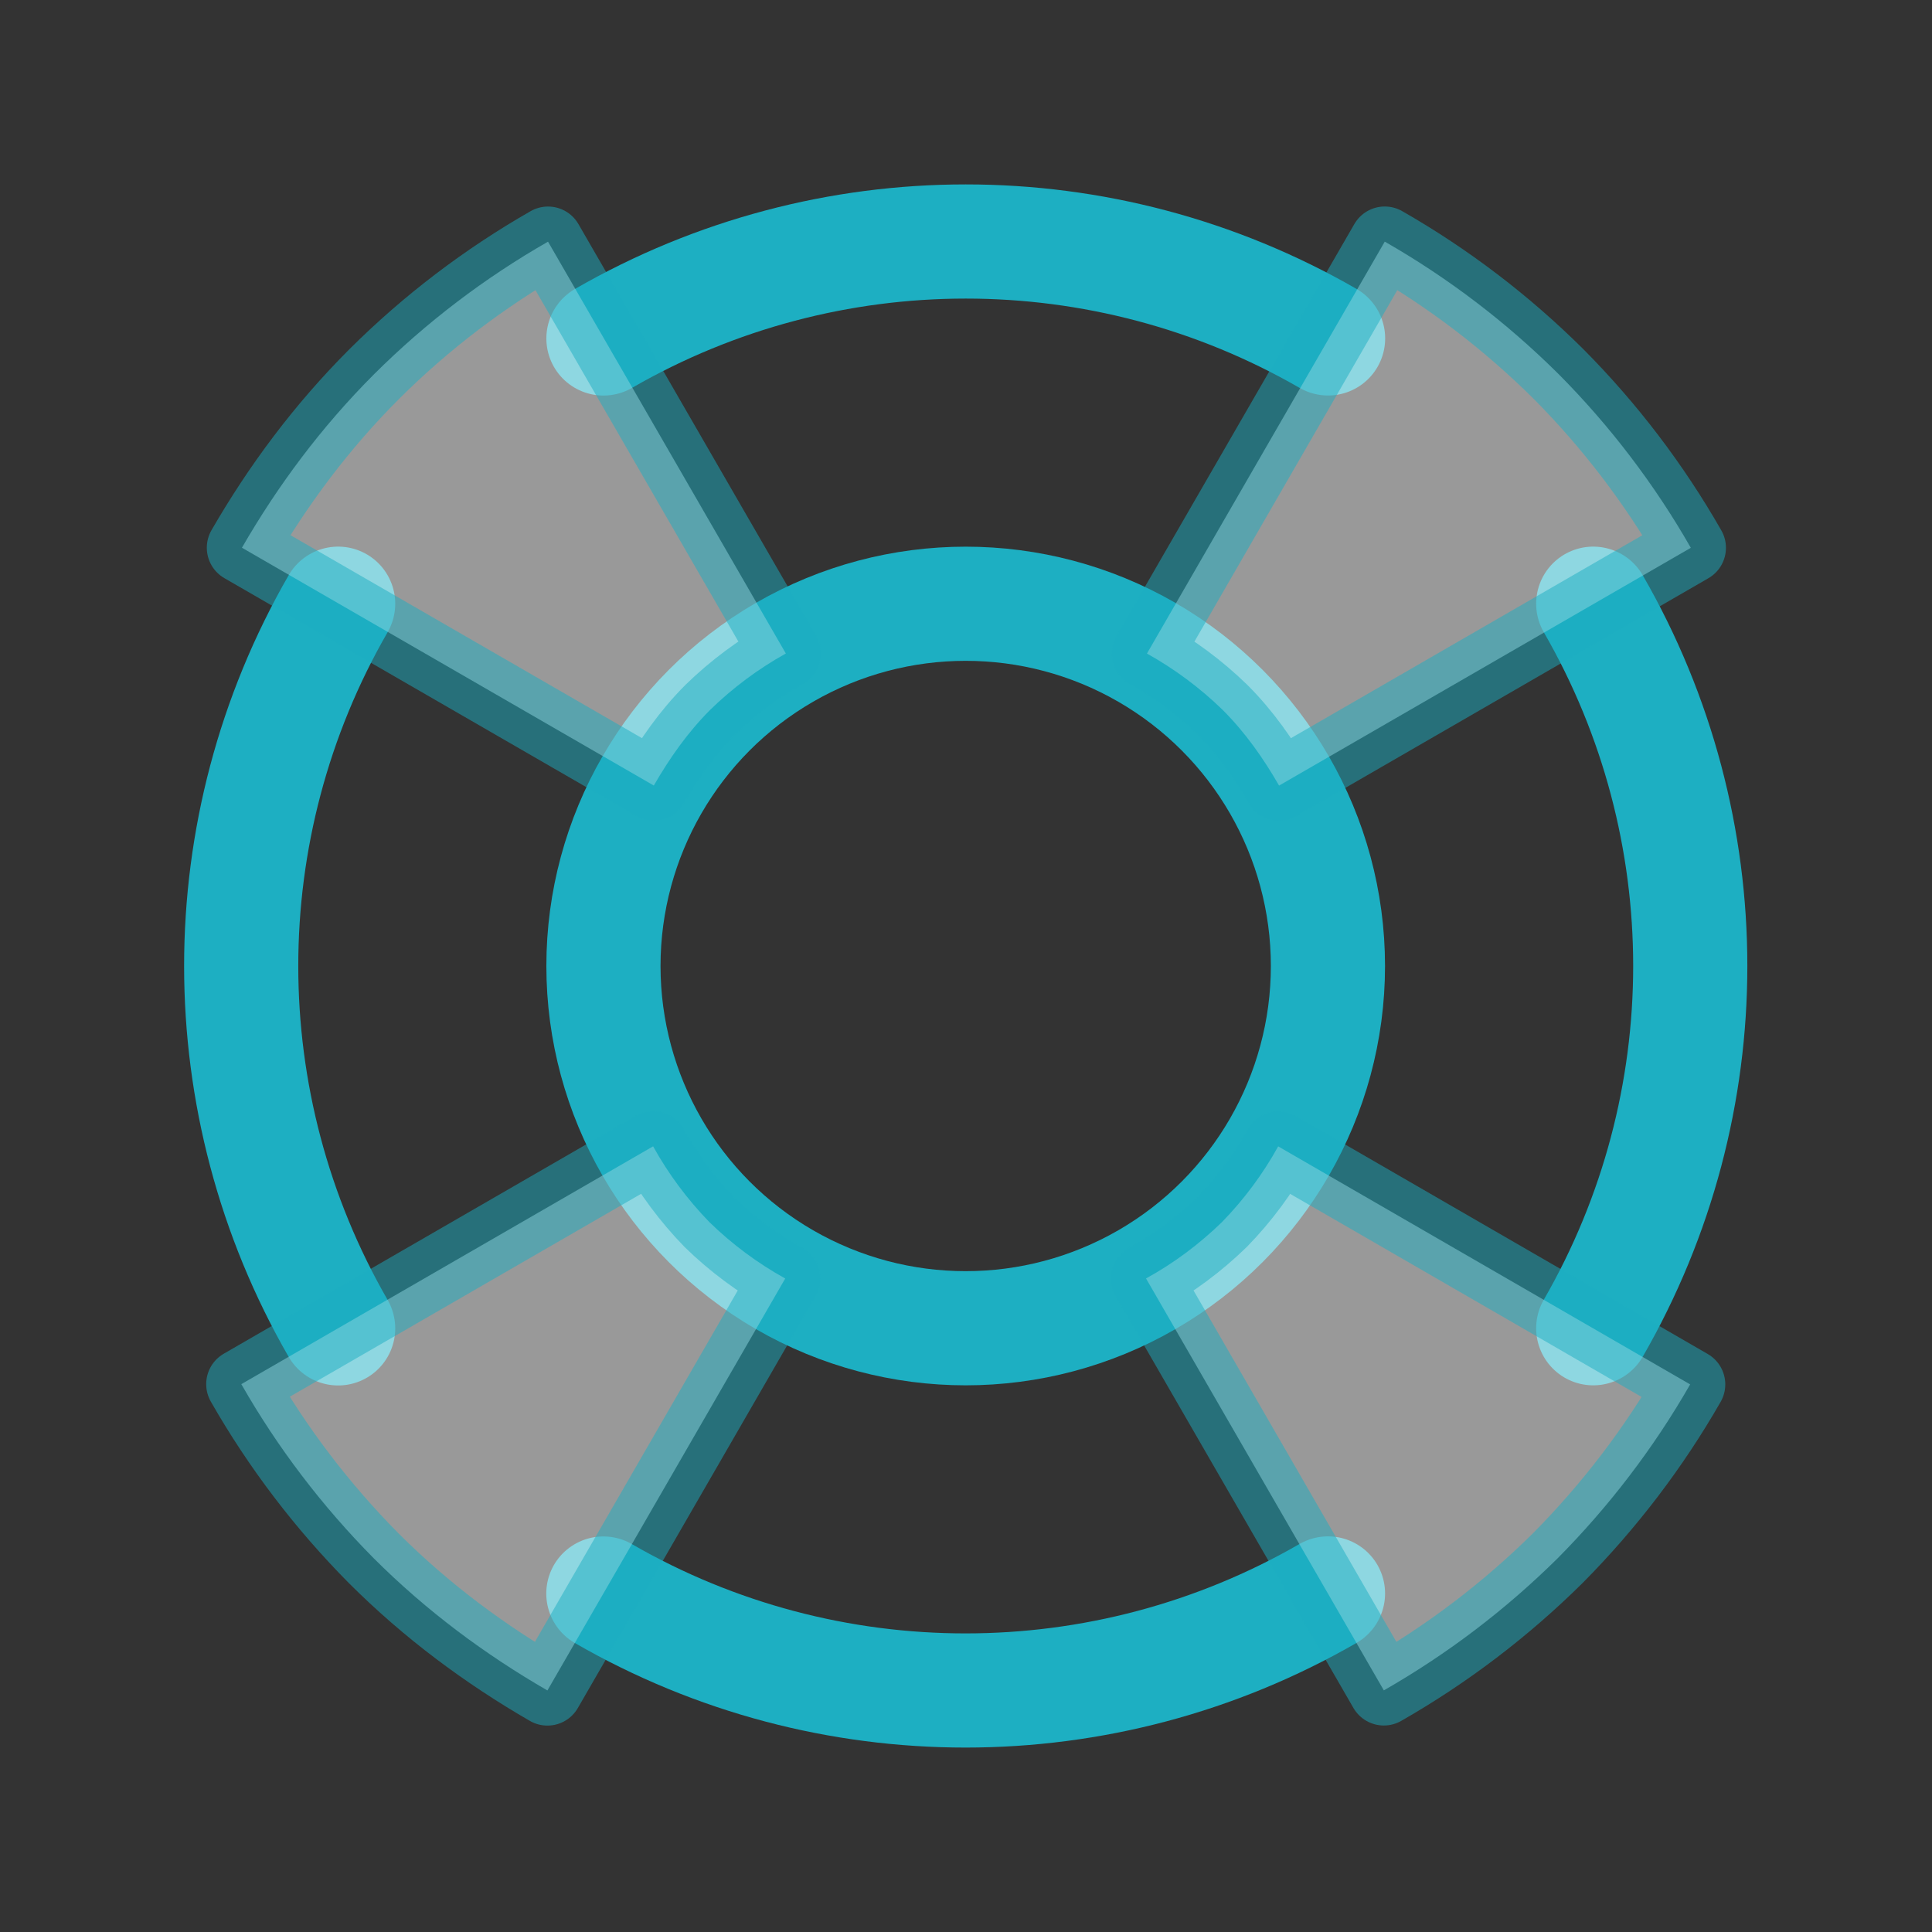 <?xml version="1.0" encoding="utf-8"?><svg xmlns="http://www.w3.org/2000/svg" width="44" height="44"><rect width="100%" height="100%" fill="#333333" stroke="none"/><path fill="none" stroke="#1DAFC2" stroke-width="2.6" stroke-linecap="round" stroke-linejoin="round" stroke-miterlimit="10" d="M30.246,7.707c-5.108-2.943-11.397-2.943-16.503,0.001 M7.701,13.749c-2.944,5.105-2.944,11.396,0,16.504 M36.285,30.25	c2.946-5.108,2.946-11.396,0-16.501 M13.741,36.292c5.107,2.946,11.396,2.942,16.503-0.002"/><circle fill="none" stroke="#1DAFC2" stroke-width="2.6" stroke-linecap="round" stroke-linejoin="round" stroke-miterlimit="10" cx="21.993" cy="22" r="8.25"/><g fill="#FFF" stroke="#1DAFC2" stroke-width="1.6" stroke-linecap="round" stroke-linejoin="round" stroke-miterlimit="10"><path opacity=".5" d="M27.828 27.834c-.518.503-1.097.936-1.728 1.282l5.416 9.381c1.449-.829 2.778-1.84 3.963-3.013 1.172-1.183 2.185-2.51 3.013-3.955l-9.382-5.421C28.761 26.74 28.33 27.319 27.828 27.834zM29.13 17.891l9.377-5.415c-.826-1.446-1.84-2.778-3.014-3.959-1.182-1.174-2.51-2.187-3.956-3.014l-5.416 9.381c.628.35 1.208.781 1.724 1.283C28.369 16.691 28.777 17.278 29.13 17.891zM8.524 8.518c-1.208 1.208-2.2 2.545-3.014 3.956l9.38 5.416c.353-.611.761-1.2 1.283-1.723.515-.502 1.096-.935 1.724-1.284l-5.416-9.379C11.036 6.33 9.704 7.343 8.524 8.518zM14.874 26.107l-9.378 5.416c.827 1.449 1.84 2.778 3.013 3.963 1.21 1.209 2.546 2.197 3.958 3.013l5.416-9.382c-.632-.35-1.21-.78-1.726-1.283C15.655 27.317 15.223 26.737 14.874 26.107z"/></g></svg>